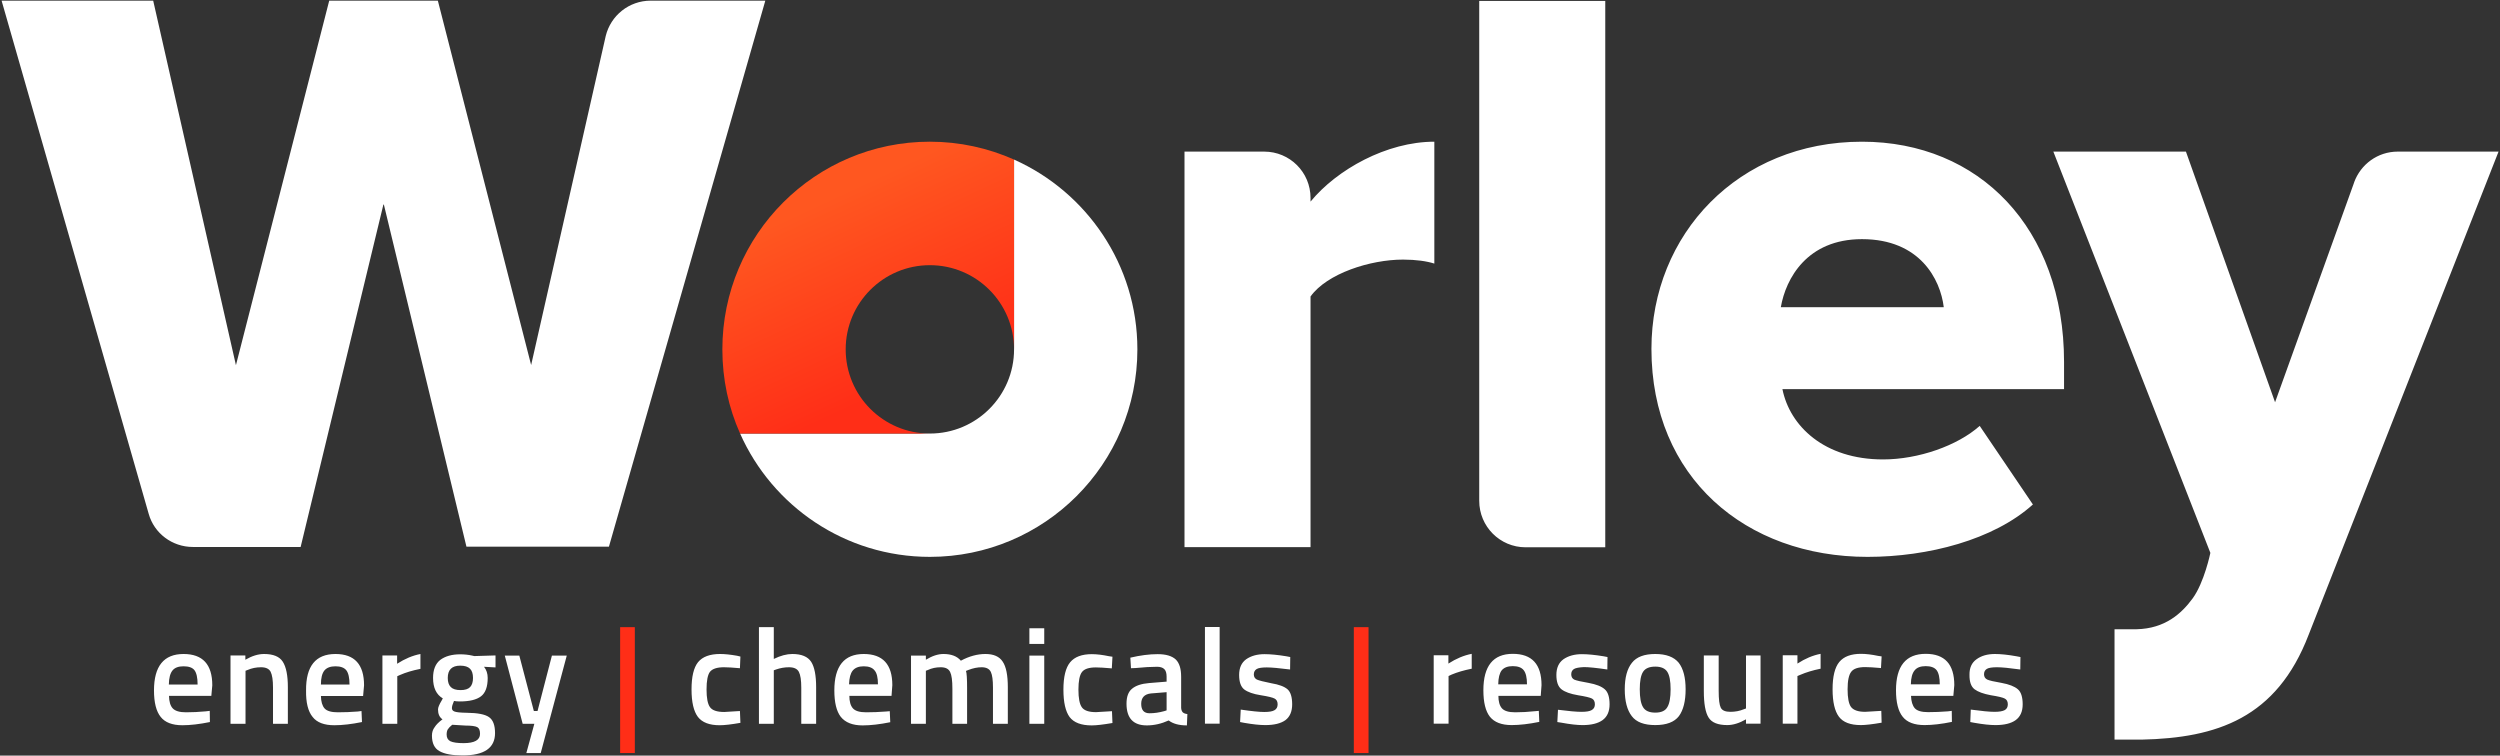 <svg version="1.2" xmlns="http://www.w3.org/2000/svg" viewBox="0 0 1565 473" width="1565" height="473">
	<rect x="0" y="0" width="1565" height="473" fill="#333333" stroke="none"/>
	<title>ASX_WOR_2021-1-pdf-svg</title>
	<defs>
		<clipPath clipPathUnits="userSpaceOnUse" id="cp1">
			<path d="m-600.02-620.04h7135.91v9294.36h-7135.91z"/>
		</clipPath>
		<linearGradient id="g1" x1="665.6" y1="318.3" x2="545.3" y2="175" gradientUnits="userSpaceOnUse">
			<stop offset="0" stop-color="#ffffff"/>
			<stop offset=".1" stop-color="#ffffff"/>
			<stop offset="1" stop-color="#ffffff"/>
		</linearGradient>
		<linearGradient id="g2" x1="587.8" y1="268.8" x2="512.7" y2="107.7" gradientUnits="userSpaceOnUse">
			<stop offset="0" stop-color="#ff2e17"/>
			<stop offset=".2" stop-color="#ff2e17"/>
			<stop offset=".9" stop-color="#ff5720"/>
			<stop offset="1" stop-color="#ff5720"/>
		</linearGradient>
	</defs>
	<style>
		.s0 { fill: #ff2e17 } 
		.s1 { fill: #ffffff } 
		.s2 { fill: url(#g1) } 
		.s3 { fill: url(#g2) } 
	</style>
	<g id="Clip-Path: Page 1" clip-path="url(#cp1)">
		<g id="Page 1">
			<path id="Path 4" class="s0" d="m388.2 392.6h9.2v78.8h-9.2zm459.3 0h9.2v78.8h-9.2z"/>
			<path id="Path 3" fill-rule="evenodd" class="s1" d="m128.8 445.3l2.5-0.3 0.1 7q-9.8 2-17.2 2-9.5 0-13.6-5.2-4.2-5.2-4.2-16.6 0-22.8 18.5-22.8 18 0 18 19.6l-0.6 6.6h-26.5q0.1 5.4 2.3 7.8 2.3 2.5 8.3 2.5 6.1 0 12.4-0.6zm-5.1-16.8q0-6.4-2-9-1.9-2.4-6.8-2.4-4.8 0-6.9 2.6-2.2 2.7-2.3 8.8zm30 24.6h-9.4v-42.8h9.3v2.7q6.2-3.6 11.7-3.6 8.6 0 11.7 4.8 3.2 4.9 3.2 16v22.9h-9.3v-22.7q0-6.9-1.5-9.9-1.5-2.8-6-2.8-4.5 0-8.4 1.7l-1.3 0.5zm70.3-7.7l2.3-0.3 0.3 6.9q-9.8 2-17.3 2-9.6 0-13.6-5.2-4.3-5.2-4.1-16.6-0.2-22.8 18.4-22.8 17.9 0 17.9 19.6l-0.6 6.7h-26.4q0.1 5.3 2.3 7.8 2.2 2.4 8.3 2.4 6.1 0 12.5-0.5zm-5.2-16.9q0-6.3-2-8.9-2-2.5-6.8-2.5-4.7 0-6.9 2.6-2.2 2.7-2.2 8.8zm20.6 24.6v-42.8h9.2v5.2q7.3-4.7 14.6-6.1v9.3q-7.5 1.5-12.7 3.8l-1.8 0.8v29.8zm70.5 5.8q0 14-20.3 14-9.8 0-14.5-2.7-4.7-2.6-4.7-9.7 0-3.1 1.7-5.3 1.4-2.3 4.9-4.9-2.8-1.9-2.8-6.2 0-1.8 2.3-5.6l0.7-1.3q-6.1-3.6-6.1-12.8 0-7.7 4.5-11.3 4.7-3.5 12.5-3.5 3.9 0 7.5 0.8l1.3 0.3 13.3-0.4v7.5l-7.2-0.4q2.3 2.9 2.3 7 0 8.3-4.2 11.5-4.2 3.2-13.2 3.2-2.2 0-3.7-0.3-1.3 2.9-1.3 4.5 0 1.5 1.6 2.1 1.7 0.7 7.7 0.8 10.2 0.1 13.9 2.7 3.8 2.6 3.8 10zm-30.3 0.9q0 3 2.3 4.2 2.5 1.2 8.3 1.2 10.3 0 10.3-5.8 0-3.3-1.7-4.2-1.9-1-7.4-1l-8.3-0.5q-1.9 1.5-2.8 2.9-0.7 1.2-0.7 3.2zm2.6-29.7q1.9 1.9 6.1 1.9 4.2 0 6-1.9 1.8-1.9 1.8-5.7 0-4-1.9-5.8-1.9-1.9-6.1-1.9-7.8 0-7.8 7.7 0 3.8 1.9 5.7zm33.8-19.7h9.1l9.1 34.7h2.3l9-34.7h9.3l-16.3 61h-9l5-18.3h-7.3zm134.8-1q4.4 0 10.6 1.1l2.1 0.5-0.3 7.3q-6.8-0.6-10-0.6-6.5 0-8.8 2.9-2.1 2.9-2.1 11 0 8 2.1 11 2.1 3.1 9 3.1l9.8-0.6 0.3 7.4q-8.5 1.5-13 1.5-9.6 0-13.6-5.2-4-5.3-4-17.2 0-12 4.1-17.1 4.2-5.1 13.8-5.1zm33.6 43.7h-9.3v-60.5h9.3v19.9q6.3-3.1 11.6-3.1 8.6 0 11.8 4.9 3.1 4.8 3.1 15.9v22.9h-9.3v-22.6q0-7-1.5-9.9-1.5-2.9-6.2-2.9-4.1 0-8.1 1.4l-1.4 0.5zm70.3-7.7l2.3-0.2 0.3 6.9q-9.8 2-17.3 2-9.4 0-13.7-5.4-4-5.2-4-16.5 0-22.8 18.4-22.8 17.9 0 17.9 19.5l-0.5 6.7h-26.4q0 5.3 2.2 7.8 2.2 2.5 8.3 2.5 6 0 12.5-0.5zm-5.1-17q0-6.3-2.1-8.7-2-2.6-6.8-2.6-4.7 0-6.9 2.7-2.1 2.6-2.3 8.6zm30 24.7h-9.3v-42.7h9.3v2.6q5.9-3.6 11-3.6 7.4 0 10.9 4.2 7.8-4.2 15.4-4.2 7.7 0 10.8 4.8 3.2 4.7 3.2 16v22.9h-9.3v-22.7q0-6.9-1.3-9.7-1.4-3-5.8-3-3.9 0-8.3 1.7l-1.5 0.6q0.7 1.8 0.7 10.9v22.2h-9.2v-21.9q0-7.7-1.4-10.5-1.4-3-5.9-3-4.4 0-8 1.7l-1.3 0.5zm64.8-42.7h9.3v42.7h-9.3zm0-17.1h9.3v9.8h-9.3zm39.1 16.2q4.6 0 10.8 1.3l2.1 0.3-0.4 7.3q-6.7-0.6-10-0.6-6.5 0-8.7 2.9-2.2 2.9-2.2 11 0 8 2.1 11 2.1 3.1 8.9 3.1l10-0.6 0.3 7.4q-8.7 1.5-13 1.5-9.8 0-13.8-5.2-3.9-5.3-3.9-17.2 0-12 4.2-17.1 4.2-5.1 13.6-5.1zm55.9 14.1v19.5q0.1 1.8 1 2.8 1 0.9 2.9 1.1l-0.3 7.1q-7.4 0-11.4-3.1-6.8 3.1-13.7 3.1-12.7 0-12.7-13.6 0-6.5 3.4-9.3 3.5-3 10.7-3.6l11-0.9v-3.1q0-3.4-1.5-4.8-1.5-1.4-4.5-1.4-5.4 0-13.6 0.8l-2.7 0.1-0.4-6.6q9.3-2.2 17.1-2.2 7.8 0 11.4 3.4 3.3 3.3 3.3 10.7zm-19 10.5q-6 0.7-6 6.5 0 5.9 5.2 5.9 4.4 0 9.1-1.3l1.6-0.5v-11.4zm33.9-41.6h9.2v60.5h-9.2zm53.3 26.6q-10.2-1.3-14.6-1.3-4.6 0-6.3 1-1.8 1.1-1.8 3.4 0 2.2 1.9 3.2 2 0.9 9 2.3 7.2 1.2 10.2 3.8 2.9 2.6 2.9 9.4 0 6.7-4.2 9.9-4.3 3.1-12.6 3.1-5.2 0-13.2-1.4l-2.6-0.5 0.4-7.8q10.2 1.5 14.7 1.5 4.6 0 6.4-1.1 2-1.1 2-3.7 0-2.6-1.9-3.6-1.8-1-8.7-2.1-7-1.1-10.3-3.6-3.2-2.5-3.2-9.1 0-6.6 4.4-9.8 4.6-3.2 11.5-3.2 5.5 0 13.5 1.3l2.6 0.5zm89.9 33.9v-42.8h9.2v5.2q7.3-4.7 14.6-6.1v9.3q-7.4 1.5-12.6 3.7l-1.9 0.9v29.8zm63.5-7.8l2.3-0.2 0.3 6.9q-9.8 2-17.3 2-9.4 0-13.6-5.2-4.1-5.2-4.1-16.6 0-22.8 18.4-22.8 18 0 18 19.6l-0.5 6.7h-26.5q0 5.3 2.2 7.8 2.2 2.5 8.3 2.5 6.1 0 12.5-0.7zm-5.1-16.8q0-6.3-2.1-8.9-2-2.5-6.8-2.5-4.7 0-6.9 2.6-2.1 2.7-2.2 8.8zm50.3-9.3q-10.1-1.5-14.6-1.5-4.6 0.2-6.3 1.2-1.7 1.1-1.7 3.3 0 2.3 1.8 3.3 2 0.9 9.1 2.1 7.1 1.3 10.1 4 3 2.6 3 9.4 0 6.7-4.4 9.9-4.3 3.1-12.5 3.1-5.1 0-13.2-1.5l-2.6-0.4 0.4-7.7q10.1 1.3 14.7 1.3 4.6 0 6.4-1.1 2-1.1 2-3.6 0-2.6-1.8-3.6-1.9-1-8.8-2.1-7.1-1.2-10.3-3.7-3.2-2.5-3.2-9 0-6.6 4.4-9.8 4.6-3.2 11.6-3.2 5.4 0 13.4 1.3l2.6 0.5zm15.4-4.2q4.3-5.5 14.6-5.5 10.2 0 14.7 5.5 4.3 5.6 4.3 16.6 0 11.1-4.2 16.8-4.3 5.6-14.8 5.6-10.5 0-14.7-5.6-4.4-5.7-4.4-16.8 0-11 4.5-16.6zm6.9 27.7q2 3.5 7.7 3.5 5.7 0 7.6-3.5 2-3.3 2-11.1 0-7.8-2.1-11-2.1-3.2-7.5-3.2-5.5 0-7.6 3.2-2.1 3.2-2.1 11 0 7.8 2 11.1zm64.5-32.3h9.1v42.7h-9.1v-2.7q-6.3 3.6-11.7 3.6-8.8 0-11.7-4.7-3-4.7-3-16.6v-22.3h9.3v22.3q0 7.8 1.3 10.4 1.3 2.6 6 2.6 4.6 0 8.4-1.6l1.4-0.5zm23 42.7v-42.8h9.2v5.2q7.2-4.7 14.5-6.1v9.3q-7.3 1.5-12.6 3.8l-1.9 0.8v29.8zm49-43.7q4.6 0 10.8 1.3l2.1 0.3-0.4 7.3q-6.6-0.6-9.9-0.6-6.5 0-8.7 2.9-2.3 2.9-2.3 11 0 8 2.1 11 2.3 3.1 8.9 3.1l10.1-0.6 0.2 7.4q-8.7 1.5-13 1.5-9.8 0-13.7-5.2-4-5.3-4-17.2 0-12 4.2-17.1 4.2-5.1 13.6-5.1zm54.4 36l2.4-0.3 0.1 6.9q-9.7 2-17.1 2-9.6 0-13.7-5.2-4.2-5.2-4.2-16.6 0-22.8 18.6-22.8 17.9 0 17.9 19.6l-0.6 6.7h-26.5q0.2 5.3 2.4 7.8 2.2 2.4 8.3 2.4 6 0 12.4-0.5zm-5.1-16.9q0-6.3-2-8.9-2-2.5-6.8-2.5-4.8 0-6.9 2.6-2.3 2.7-2.4 8.8zm50.4-9.3q-10.1-1.4-14.6-1.4-4.6 0-6.3 1-1.8 1.1-1.8 3.4 0 2.3 2 3.3 1.9 0.9 9 2.1 7.1 1.3 10.2 4 3 2.6 3 9.4 0 6.7-4.4 9.9-4.3 3.1-12.6 3.1-5.2 0-13.1-1.4l-2.7-0.5 0.3-7.8q10.3 1.4 14.9 1.4 4.4 0 6.4-1.1 1.9-1.1 1.9-3.6 0-2.6-1.9-3.6-1.8-1-8.8-2.1-6.9-1.3-10.1-3.7-3.3-2.5-3.2-9.1-0.1-6.5 4.4-9.7 4.5-3.3 11.5-3.3 5.5 0 13.4 1.4l2.6 0.5zm-444.3-292.9c16.5-20.1 47.7-37.5 77.5-37.5v76.3c-4.7-1.5-11.4-2.5-19.6-2.5-20.5 0-47.6 8.7-57.9 23.1v156.9h-78.9v-247.6h49.9c16 0 29 12.9 29 29zm134.6 216.4c-16 0-29-13-29-29.1v-312.9h78.9v342zm210.6-253.9c73.2 0 126.5 53.9 126.5 137.9v17h-176.3c4.6 23 26.1 44 63 44 22.1 0 46.6-8.6 60.5-21l33.3 49.2c-24.5 22.1-65.6 32.8-103.5 32.8-76.3 0-135.3-49.7-135.3-130.2 0-71.7 54.3-129.7 131.8-129.7zm-50.8 103.6h102c-2.1-17.4-14.9-42.6-51.2-42.6-34.4 0-47.7 24.7-50.8 42.6zm-874.8-64.2l-51.8 214.3h-67.4c-13.1 0-24.3-8.6-27.7-20.7l-92.1-321.3h94.9l51.8 228.2 58.4-228.2h68l58.4 228.1 46.7-206c3.1-12.7 14.5-22.1 28.2-22.1h71.7l-97.9 341.8h-89.2l-51.7-214.2zm1324.1-33.2l-118.9 302.5c-20 52.2-57.5 64.6-104.6 65.6h-16.9v-69.1h13.8c17.9-0.4 28.2-9.9 35.1-19.3 7.3-10 11.1-28.5 11.1-28.5l-98.3-251.2h83l55.8 156.9 49.5-137.6v-0.1c4.1-11.2 14.7-19.2 27.3-19.2z"/>
			<path id="Path 8" class="s2" d="m634.8 99.9c45.4 20.3 77.2 65.8 77.2 118.8 0 71.8-58.2 129.9-129.9 129.9-53 0-98.6-31.7-118.8-77.2h118.8c29.1 0 52.7-23.6 52.7-52.7z"/>
			<path id="Path 9" class="s3" d="m582.1 88.7c18.7 0 36.5 4 52.7 11.2v118.8c0-29.1-23.6-52.7-52.7-52.7-29.1 0-52.7 23.6-52.7 52.7 0 29.1 23.6 52.7 52.7 52.7h-118.8c-7.2-16.1-11.1-33.9-11.1-52.7 0-71.8 58.1-130 129.9-130z"/>
		</g>
	</g>
</svg>